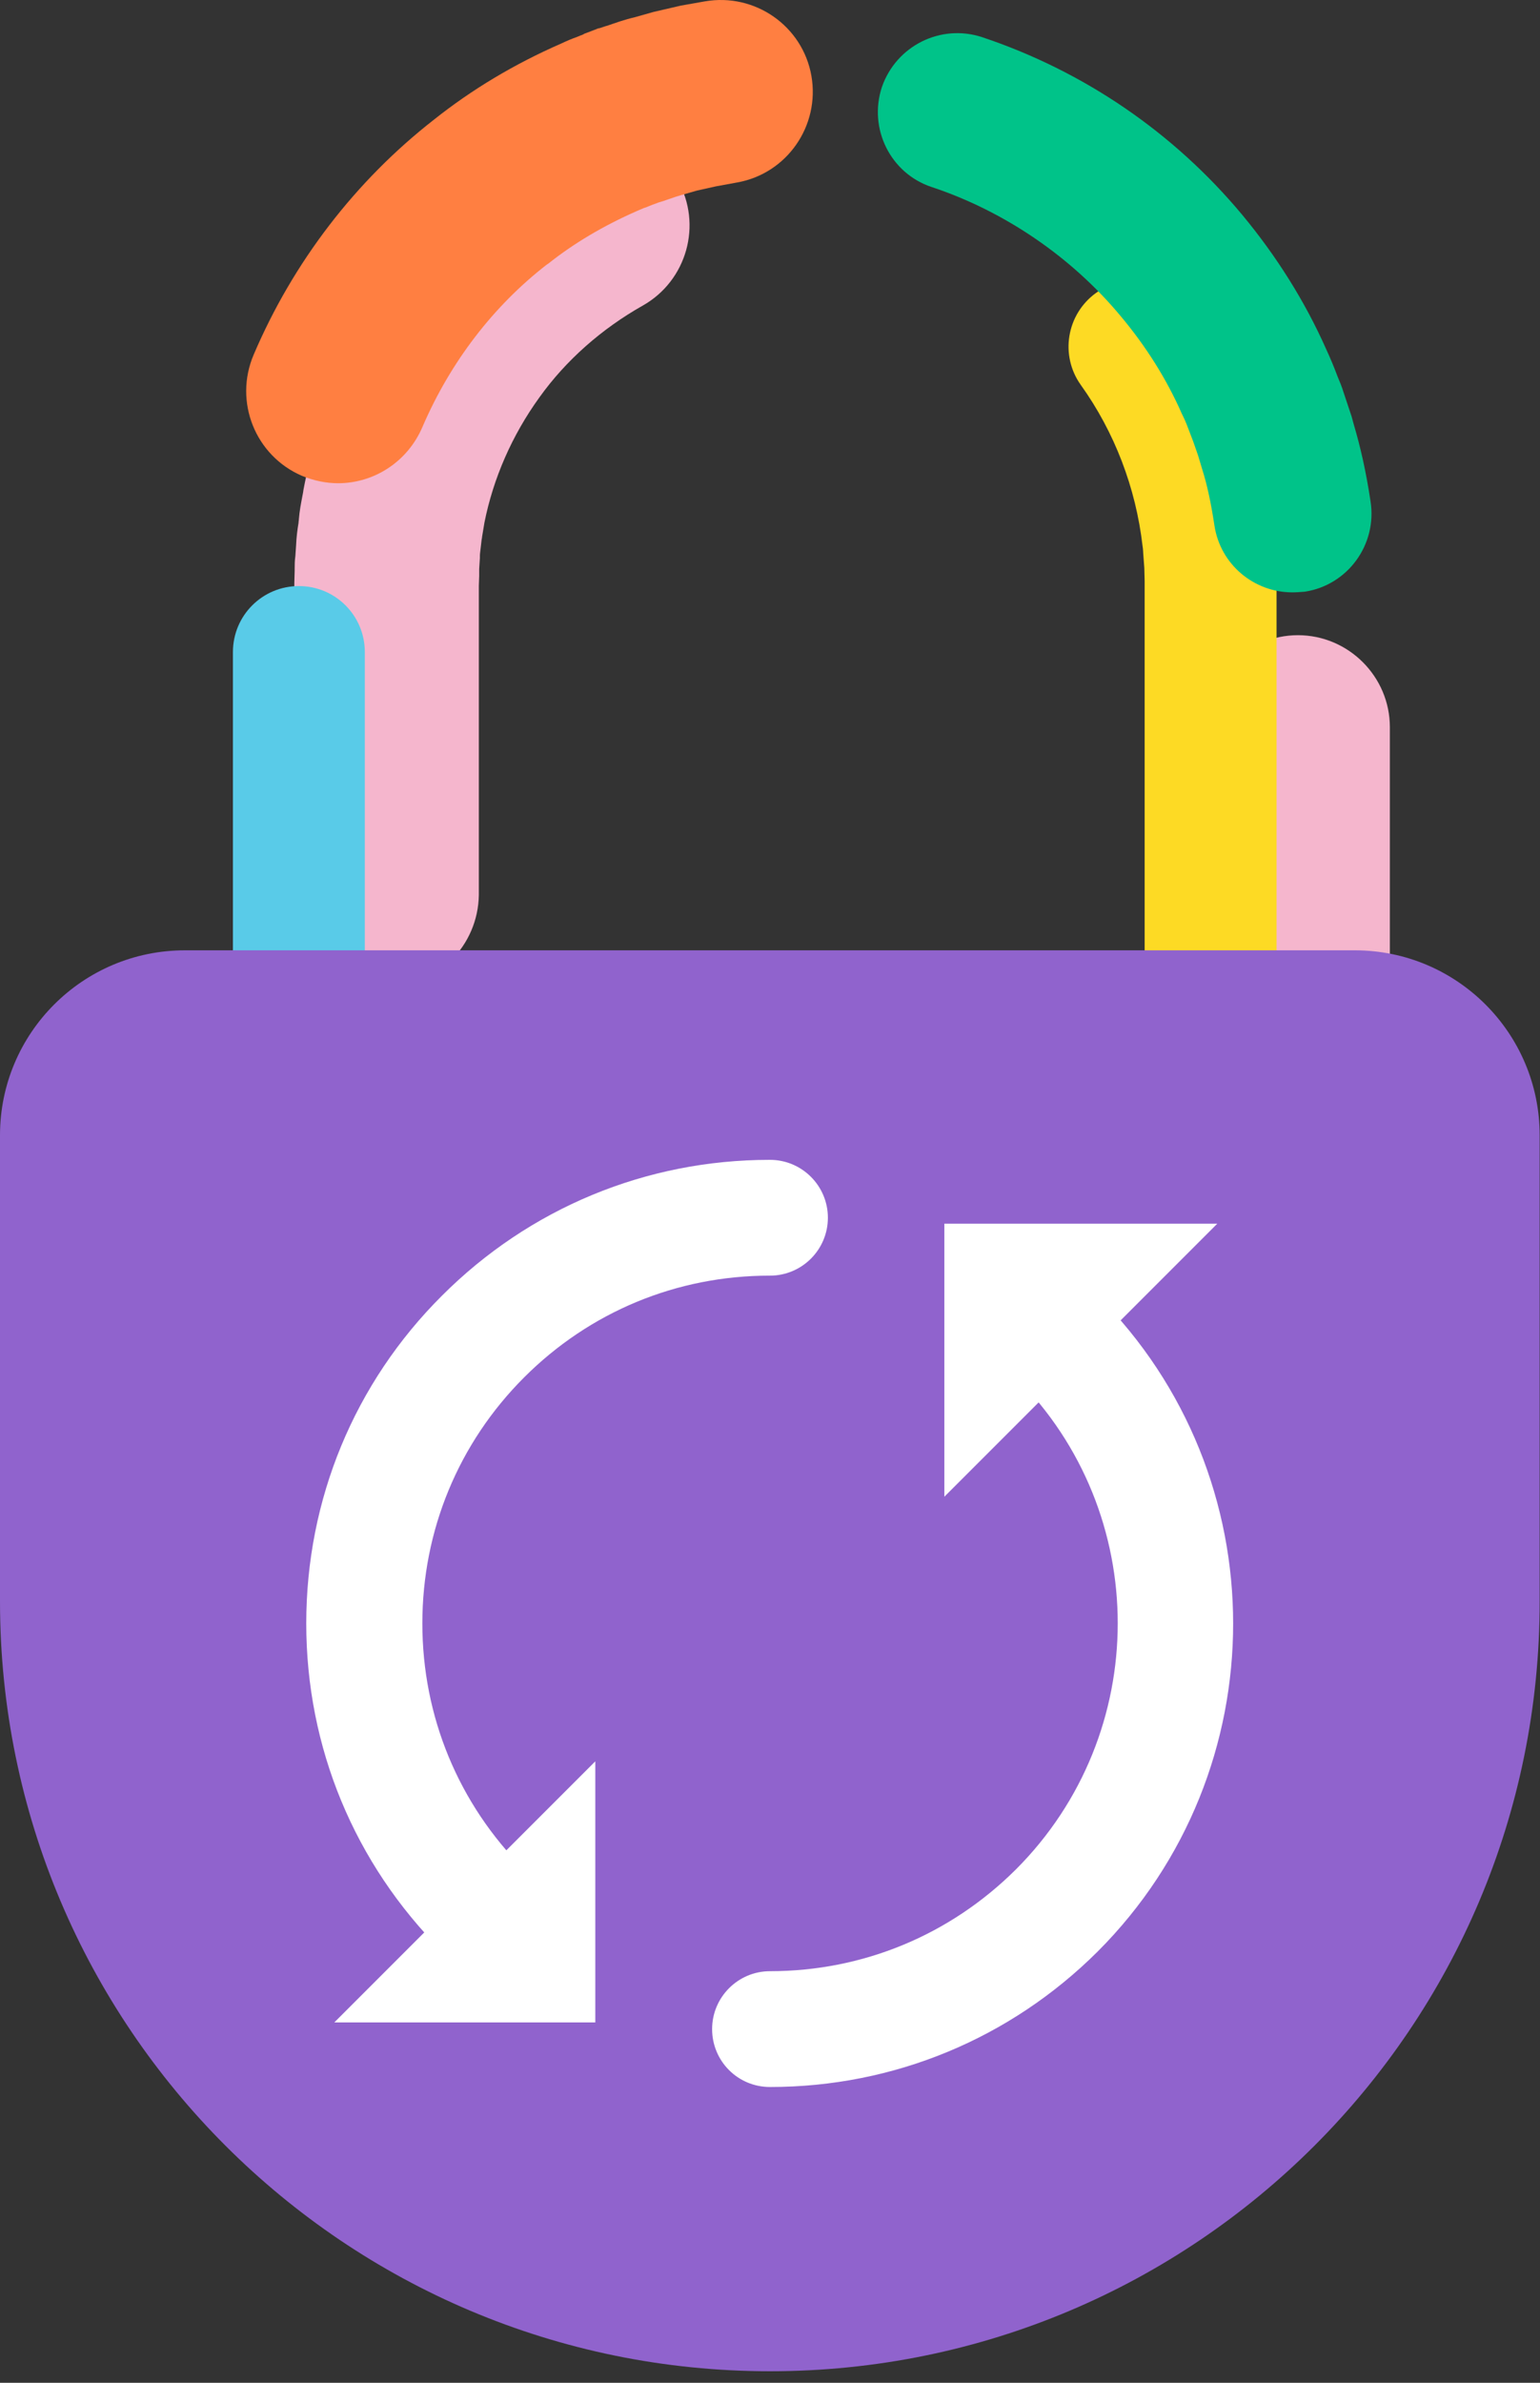 <svg width="75" height="116" viewBox="0 0 75 116" fill="none" xmlns="http://www.w3.org/2000/svg">
<rect x="0" y="0" width="75" height="116" fill="#333333" stroke="none"/>
<g clip-path="url(#clip0)">
<path d="M63.212 77.187C60.735 77.187 58.736 75.171 58.736 72.711V35.399C58.736 32.921 60.752 30.923 63.212 30.923C65.672 30.923 67.688 32.938 67.688 35.399V72.711C67.688 75.171 65.689 77.187 63.212 77.187Z" fill="#F5B6CD"/>
<path d="M58.958 62.768C57.181 62.768 55.746 61.333 55.746 59.556V28.736C55.746 28.582 55.746 28.428 55.746 28.292L55.729 27.642L55.678 26.959C55.678 26.857 55.661 26.737 55.661 26.703L55.644 26.583C55.319 23.747 54.277 21.031 52.637 18.741C51.612 17.306 51.936 15.307 53.371 14.265C54.806 13.24 56.805 13.565 57.847 15C60.12 18.161 61.555 21.885 61.999 25.797C62.033 26.071 62.05 26.293 62.067 26.498L62.136 27.403L62.153 28.121C62.153 28.309 62.17 28.531 62.17 28.787V59.556C62.153 61.333 60.718 62.768 58.958 62.768Z" fill="#FDDA24"/>
<path d="M18.81 48.058C16.332 48.058 14.334 46.042 14.334 43.582V28.377L14.351 27.779C14.351 27.745 14.351 27.711 14.351 27.677C14.351 27.523 14.351 27.301 14.385 27.061L14.419 26.566C14.436 26.139 14.487 25.763 14.539 25.456C14.539 25.387 14.556 25.336 14.556 25.268C14.59 24.858 14.658 24.516 14.709 24.243C14.726 24.157 14.743 24.072 14.761 23.969L14.778 23.85C15.427 20.399 16.879 17.033 18.997 14.112C21.03 11.276 23.781 8.833 26.907 7.073C29.06 5.86 31.794 6.629 33.007 8.781C34.22 10.934 33.451 13.668 31.298 14.88C29.299 16.008 27.557 17.546 26.275 19.339C24.926 21.202 24.02 23.303 23.593 25.439C23.576 25.575 23.542 25.712 23.525 25.849C23.508 25.968 23.474 26.122 23.474 26.173L23.456 26.276C23.439 26.378 23.439 26.464 23.422 26.566C23.405 26.754 23.371 26.942 23.371 27.044V27.164L23.337 27.694C23.337 27.728 23.337 27.762 23.337 27.779C23.337 27.864 23.337 27.95 23.337 28.035L23.32 28.514V29.06V43.565C23.286 46.042 21.287 48.058 18.81 48.058Z" fill="#F5B6CD"/>
<path d="M62.939 28.838C61.076 28.838 59.436 27.489 59.146 25.592C58.975 24.465 58.787 23.593 58.548 22.842L58.343 22.158L58.104 21.475C58.053 21.355 58.018 21.236 57.967 21.116C57.847 20.792 57.728 20.484 57.608 20.245L57.557 20.142C56.822 18.468 55.815 16.862 54.567 15.376C52.193 12.523 48.929 10.285 45.376 9.106C43.36 8.44 42.284 6.253 42.95 4.237C43.651 2.221 45.82 1.145 47.836 1.811C52.791 3.468 57.164 6.458 60.496 10.456C62.17 12.472 63.554 14.675 64.579 16.982C64.801 17.46 64.989 17.921 65.142 18.331C65.194 18.451 65.245 18.588 65.296 18.707L65.365 18.895L65.826 20.279L65.928 20.655C66.253 21.748 66.526 22.944 66.748 24.413C67.073 26.515 65.638 28.48 63.554 28.804C63.349 28.821 63.144 28.838 62.939 28.838Z" fill="#00C389"/>
<path d="M16.469 23.525C15.888 23.525 15.29 23.405 14.709 23.166C12.437 22.192 11.378 19.561 12.352 17.272C14.282 12.745 17.323 8.798 21.133 5.826C22.978 4.357 25.062 3.109 27.335 2.118C27.625 1.982 27.864 1.879 28.069 1.811L28.274 1.726C28.343 1.708 28.411 1.674 28.462 1.64C28.65 1.572 28.872 1.486 29.128 1.384L29.214 1.367C29.334 1.333 29.453 1.281 29.59 1.247C29.983 1.111 30.41 0.957 30.922 0.837L31.828 0.581L33.16 0.273L34.322 0.068C36.765 -0.359 39.089 1.264 39.516 3.69C39.943 6.133 38.32 8.457 35.894 8.884L34.869 9.072L33.946 9.277L33.229 9.482C33.041 9.533 32.785 9.618 32.494 9.721C32.357 9.772 32.204 9.823 32.067 9.858C31.982 9.892 31.896 9.926 31.794 9.96C31.708 9.994 31.623 10.028 31.537 10.063C31.469 10.097 31.401 10.114 31.349 10.131C31.264 10.165 31.145 10.216 31.11 10.233L30.991 10.285C29.402 10.985 27.95 11.839 26.686 12.847L26.651 12.864C24.02 14.898 21.936 17.631 20.586 20.757C19.852 22.5 18.195 23.525 16.469 23.525Z" fill="#FF7F41"/>
<path d="M14.351 69.772C14.334 69.772 14.334 69.772 14.316 69.772C12.54 69.755 11.122 68.303 11.139 66.543L11.327 49.117C11.344 48.126 11.344 47.136 11.344 46.179C11.344 45.718 11.344 45.256 11.344 44.795V31.743C11.344 29.966 12.779 28.531 14.556 28.531C16.332 28.531 17.767 29.966 17.767 31.743V44.812C17.767 45.273 17.767 45.735 17.767 46.179C17.767 47.17 17.767 48.195 17.75 49.22L17.562 66.629C17.528 68.354 16.11 69.772 14.351 69.772Z" fill="#59CBE8"/>
<path d="M18.434 87.352C18.417 87.352 18.399 87.352 18.383 87.352C15.905 87.318 13.924 85.302 13.941 82.825L14.197 58.753C14.231 56.293 16.23 54.311 18.673 54.311C18.69 54.311 18.707 54.311 18.724 54.311C21.201 54.345 23.183 56.361 23.166 58.838L22.91 82.91C22.893 85.387 20.894 87.352 18.434 87.352Z" fill="#9063CD"/>
<path d="M37.5 115.438C16.794 115.438 0 98.662 0 77.956V55.268C0 50.296 4.032 46.264 9.003 46.264H65.98C70.951 46.264 74.983 50.296 74.983 55.268V77.956C75 98.662 58.206 115.438 37.5 115.438Z" fill="#9063CD"/>
<path d="M28.992 85.746V98.457H16.281L28.992 85.746Z" fill="white"/>
<path d="M45.991 72.865V59.573H59.282L45.991 72.865Z" fill="white"/>
<path d="M23.525 95.809C22.808 95.809 22.09 95.535 21.526 94.989C17.255 90.718 14.915 85.063 14.915 79.032C14.915 73.001 17.255 67.329 21.526 63.075C25.78 58.821 31.452 56.464 37.483 56.464H37.5C39.055 56.464 40.319 57.728 40.319 59.282C40.319 60.837 39.055 62.101 37.5 62.101C37.5 62.101 37.5 62.101 37.483 62.101C32.956 62.101 28.719 63.861 25.524 67.056C22.329 70.251 20.569 74.505 20.569 79.032C20.569 83.559 22.329 87.813 25.524 91.008C26.617 92.101 26.617 93.895 25.524 94.989C24.977 95.535 24.243 95.809 23.525 95.809Z" fill="white"/>
<path d="M37.5 101.6C35.928 101.6 34.681 100.336 34.681 98.781C34.681 97.227 35.945 95.962 37.5 95.962C42.027 95.962 46.264 94.203 49.476 91.008C56.088 84.396 56.088 73.65 49.476 67.056C48.383 65.962 48.383 64.169 49.476 63.075C50.569 61.982 52.363 61.982 53.457 63.075C62.255 71.874 62.255 86.207 53.457 95.006C49.203 99.243 43.531 101.6 37.5 101.6Z" fill="white"/>
</g>
<defs>
<clipPath id="clip0">
<rect width="75" height="115.438" fill="white"/>
</clipPath>
</defs>
</svg>
